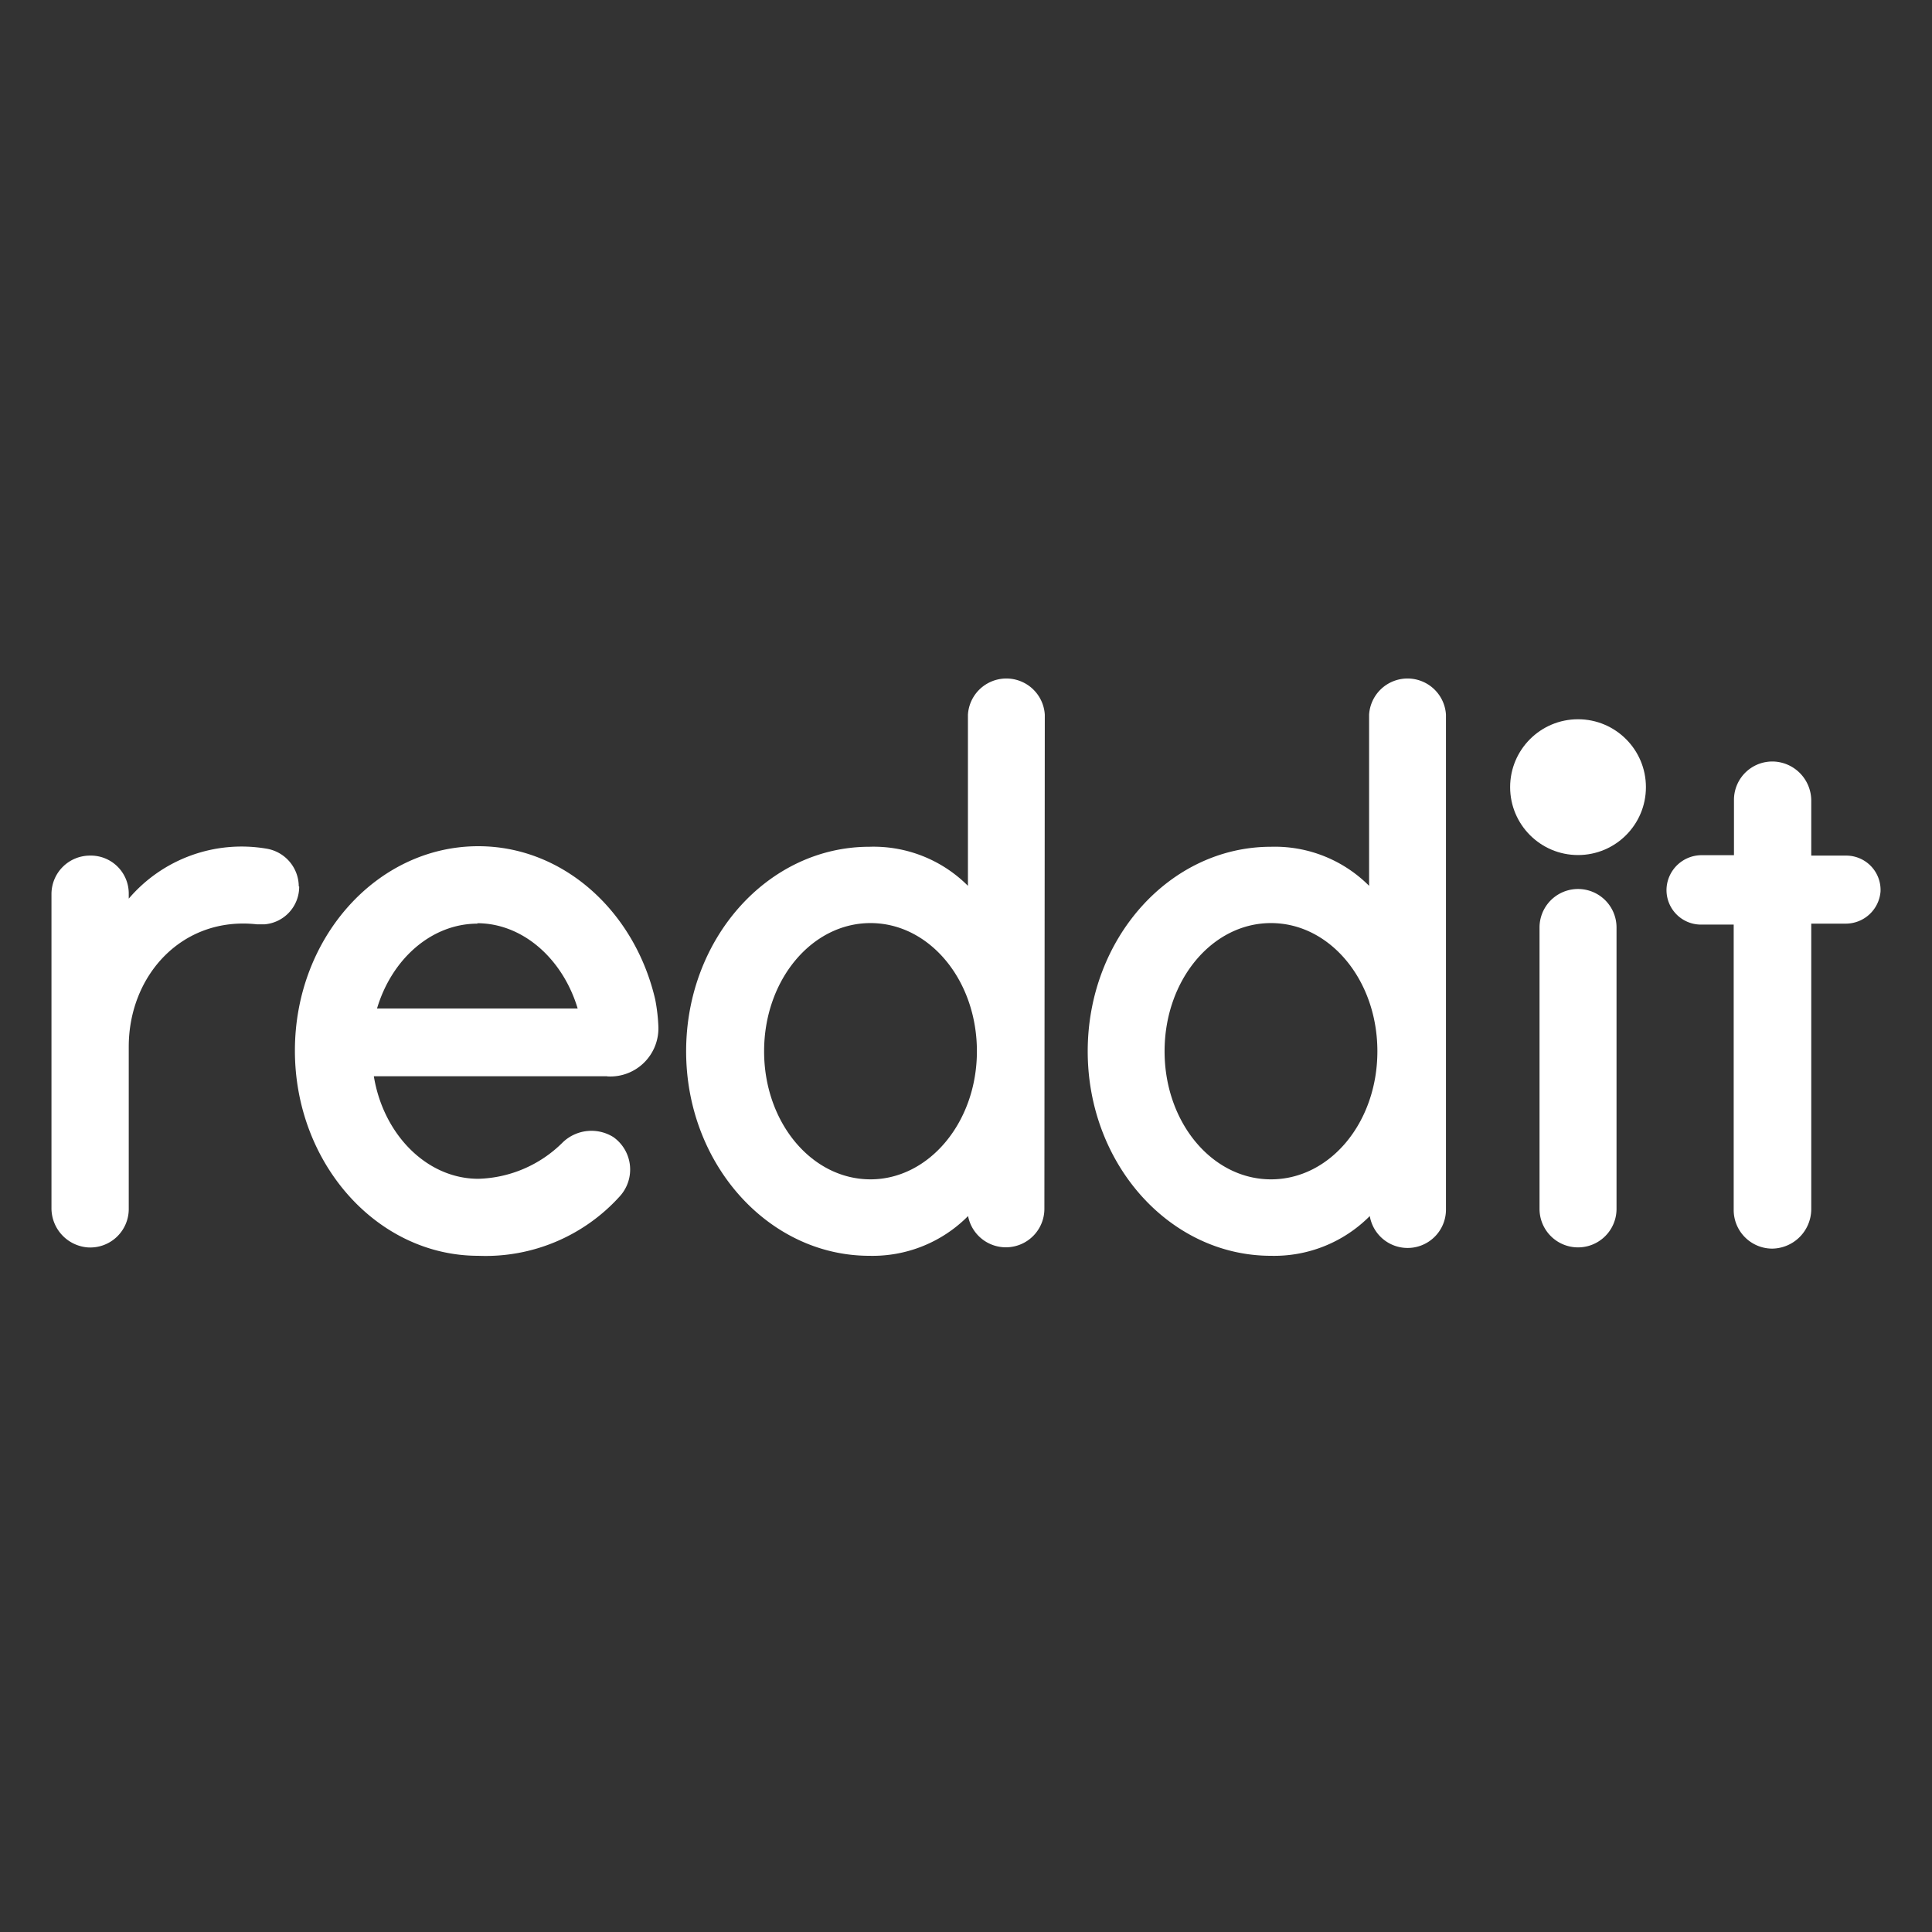 <svg id="Layer_1" data-name="Layer 1" xmlns="http://www.w3.org/2000/svg" viewBox="0 0 140 140"><rect x="0" y="0" width="140" height="140" fill="#333333" stroke="none"/><defs><style>.cls-1{fill:#fff;}</style></defs><g id="Artwork"><circle id="circle114" class="cls-1" cx="114.35" cy="57.04" r="4.92"/><path id="path116" class="cls-1" d="M44,78a3.49,3.49,0,0,0,3.71-3.57,12.86,12.86,0,0,0-.23-2C46,66.05,40.83,61.32,34.66,61.32c-7.34,0-13.29,6.64-13.29,14.81S27.32,91,34.66,91a13.1,13.1,0,0,0,10.26-4.32,2.88,2.88,0,0,0-.47-4.28,3,3,0,0,0-3.66.37,9,9,0,0,1-6.13,2.65c-3.72,0-6.88-3.2-7.57-7.43H44Zm-9.43-11.1c3.34,0,6.22,2.61,7.29,6.18H27.32C28.39,69.49,31.27,66.93,34.61,66.93Z"/><path id="path118" class="cls-1" d="M21.65,64.24a2.79,2.79,0,0,0-2.32-2.74,10.74,10.74,0,0,0-10,3.62v-.37A2.75,2.75,0,0,0,6.51,62a2.79,2.79,0,0,0-2.78,2.78V87.51a2.85,2.85,0,0,0,2.6,2.88,2.79,2.79,0,0,0,3-2.79V75.85c0-5.2,3.9-9.47,9.29-8.87h.55a2.73,2.73,0,0,0,2.51-2.74Z"/><path id="path120" class="cls-1" d="M117.14,67.21a2.79,2.79,0,0,0-5.58,0V87.6a2.79,2.79,0,0,0,5.58,0Z"/><path id="path122" class="cls-1" d="M75.71,51.79a2.79,2.79,0,0,0-5.57,0v12.4A9.66,9.66,0,0,0,63,61.36c-7.34,0-13.28,6.64-13.28,14.82S55.69,91,63,91a9.74,9.74,0,0,0,7.15-2.88,2.79,2.79,0,0,0,5.53-.51ZM63.08,85.46c-4.27,0-7.71-4.13-7.71-9.28s3.44-9.29,7.71-9.29,7.71,4.13,7.71,9.29S67.3,85.46,63.08,85.46Z"/><path id="path124" class="cls-1" d="M104.78,51.79a2.79,2.79,0,0,0-5.57,0v12.4a9.65,9.65,0,0,0-7.11-2.83c-7.33,0-13.28,6.64-13.28,14.82S84.77,91,92.1,91a9.76,9.76,0,0,0,7.16-2.88,2.78,2.78,0,0,0,5.52-.51ZM92.1,85.46c-4.27,0-7.71-4.13-7.71-9.28s3.44-9.29,7.71-9.29,7.71,4.13,7.71,9.29S96.38,85.46,92.1,85.46Z"/><path id="path126" class="cls-1" d="M131.25,87.65V66.93h2.46a2.53,2.53,0,0,0,2.56-2.32A2.49,2.49,0,0,0,133.81,62h-2.56V58.06a2.84,2.84,0,0,0-2.6-2.87,2.78,2.78,0,0,0-3,2.78v4h-2.32a2.55,2.55,0,0,0-2.56,2.32A2.5,2.5,0,0,0,123.27,67h2.36V87.69a2.8,2.8,0,0,0,2.79,2.79,2.87,2.87,0,0,0,2.83-2.83Z"/></g></svg>